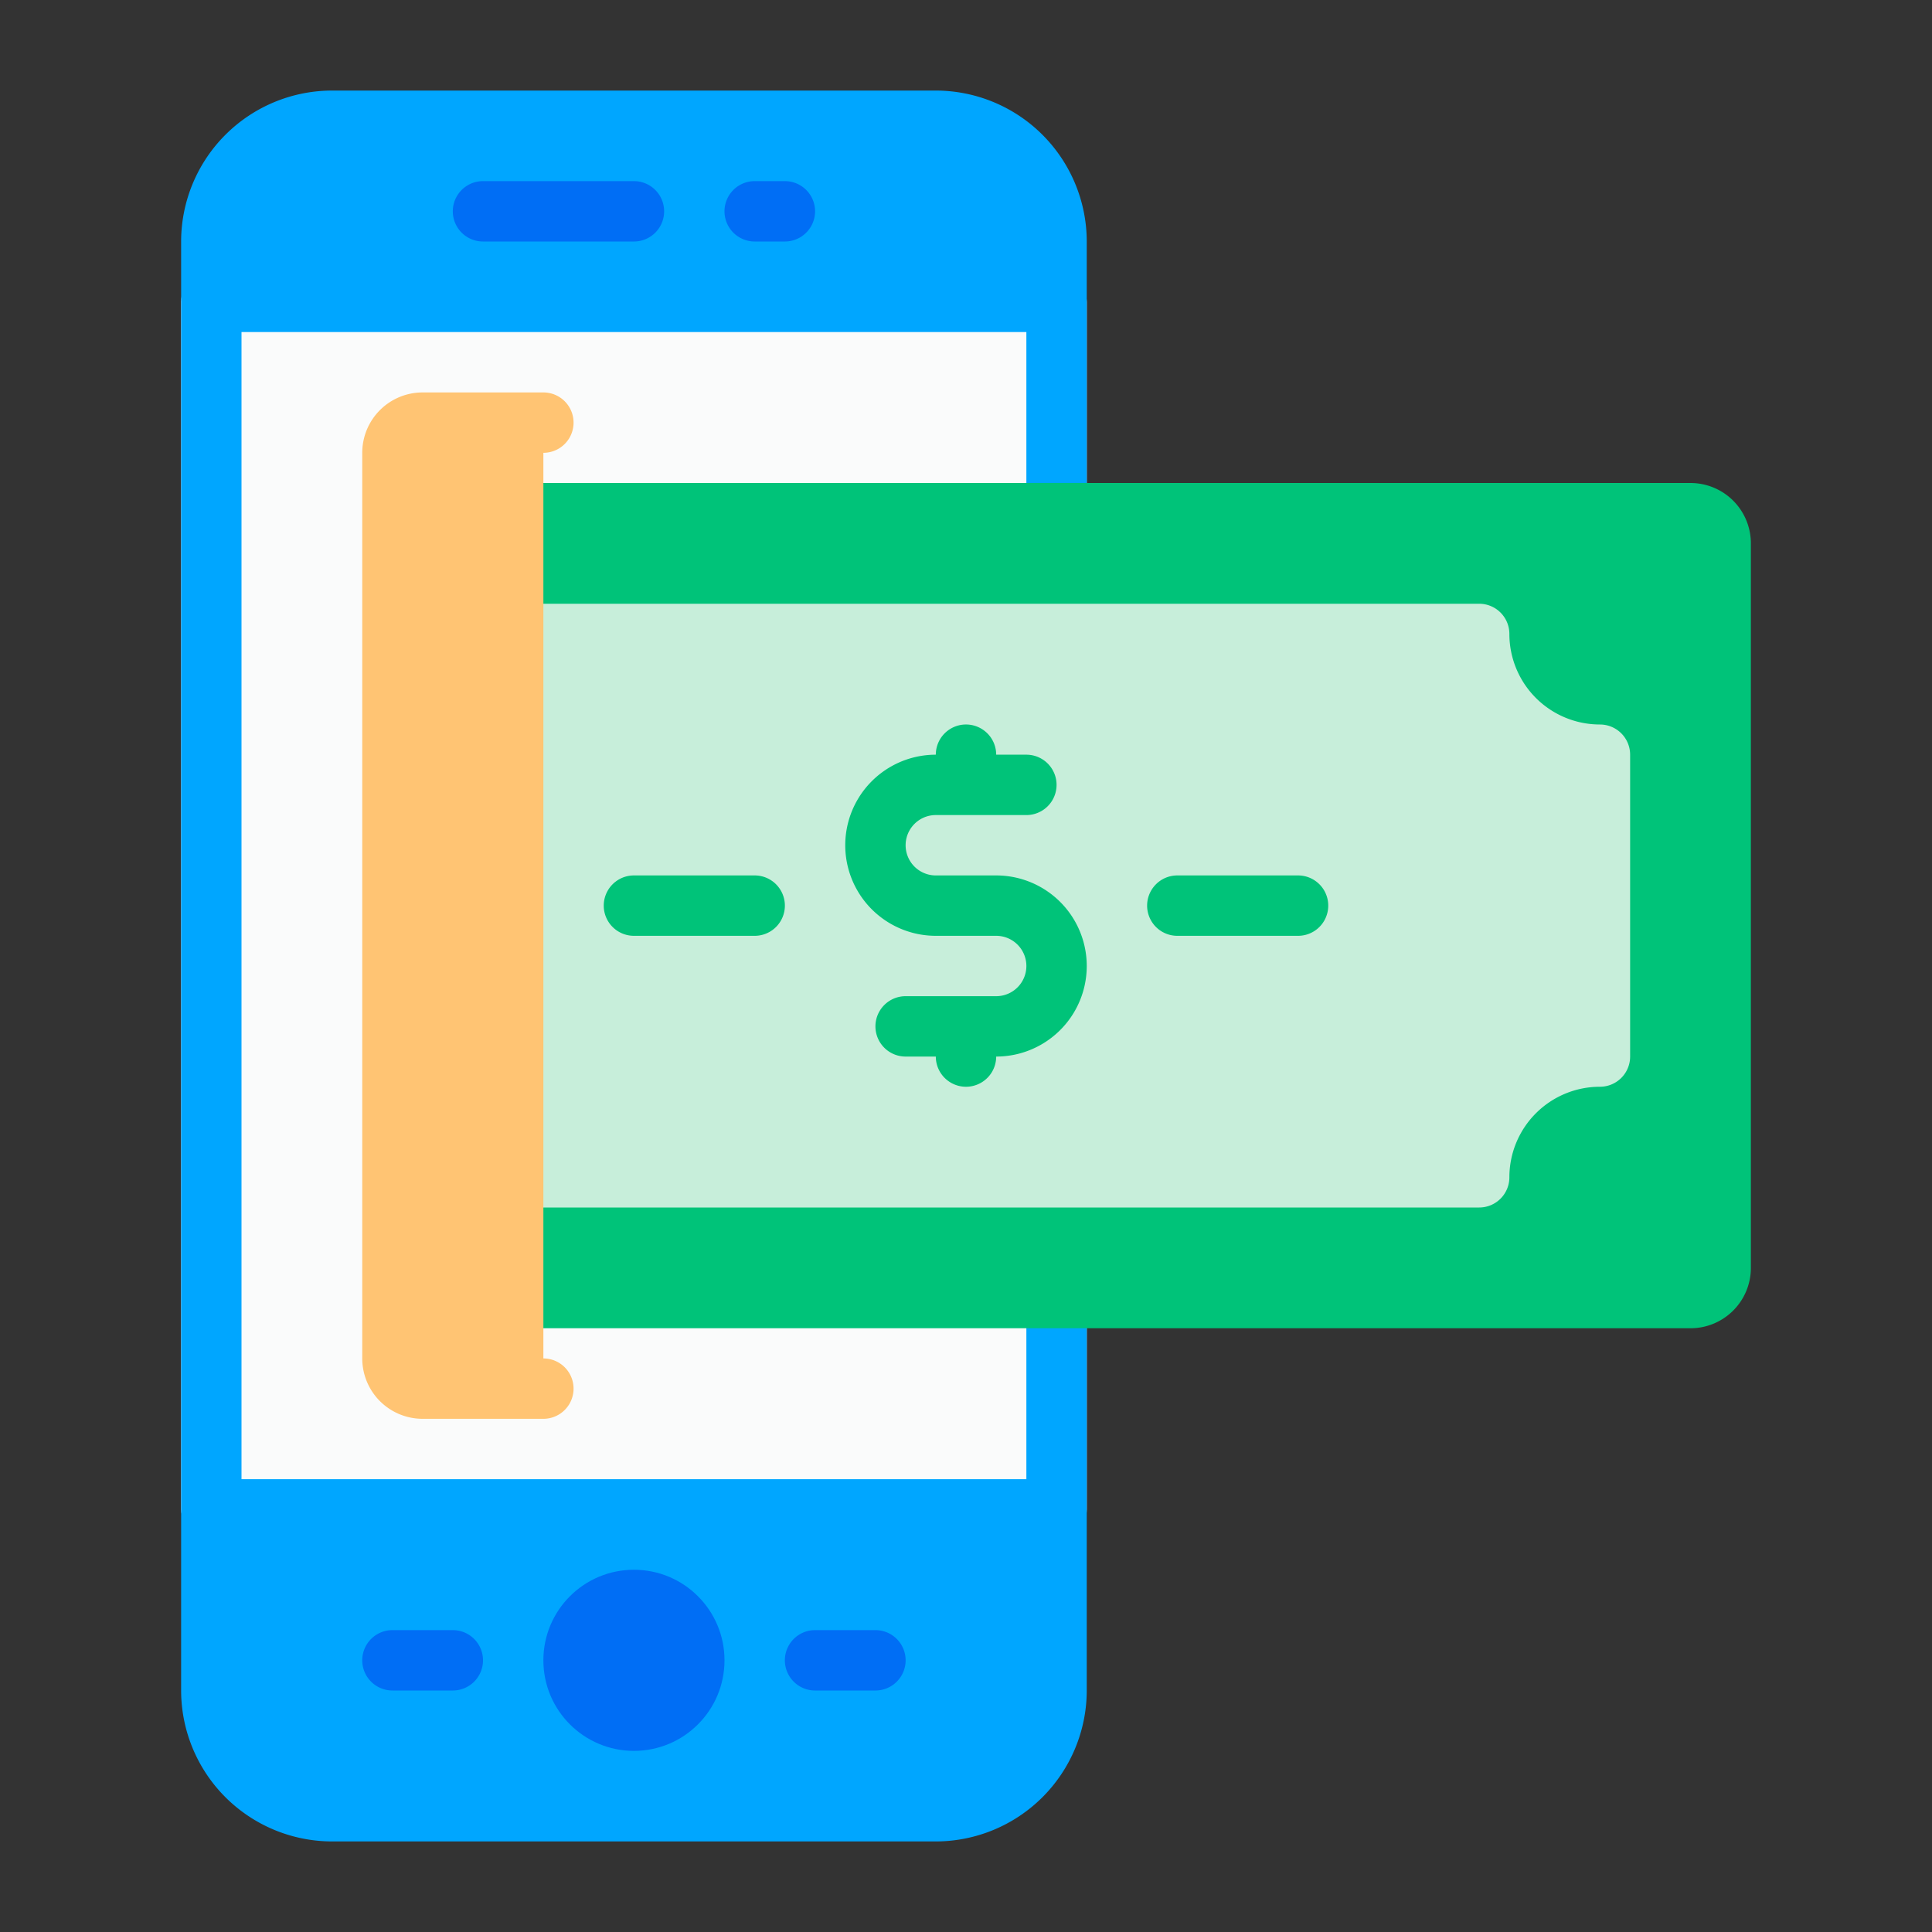 <svg height="512" viewBox="0 0 64 64" width="512" xmlns="http://www.w3.org/2000/svg"><rect x="0" y="0" width="64" height="64" fill="#333333" stroke="none"/><g id="_12_E-Money" data-name="12 E-Money"><rect fill="#fafbfb" height="42" rx="1" width="30" x="6" y="9"/><path d="m31 3h-20a5.006 5.006 0 0 0 -5 5v48a5.006 5.006 0 0 0 5 5h20a5.006 5.006 0 0 0 5-5v-48a5.006 5.006 0 0 0 -5-5zm-23 8h26v38h-26z" fill="#00a6ff"/><g fill="#006ef5"><path d="m26 8h-1a1 1 0 0 1 0-2h1a1 1 0 0 1 0 2z"/><path d="m21 8h-5a1 1 0 0 1 0-2h5a1 1 0 0 1 0 2z"/><circle cx="21" cy="55" r="3"/><path d="m29 56h-2a1 1 0 0 1 0-2h2a1 1 0 0 1 0 2z"/><path d="m15 56h-2a1 1 0 0 1 0-2h2a1 1 0 0 1 0 2z"/></g><path d="m56 16h-39a1 1 0 0 0 -1 1v26a1 1 0 0 0 1 1h39a2 2 0 0 0 2-2v-24a2 2 0 0 0 -2-2z" fill="#00c379"/><path d="m53 24a3 3 0 0 1 -3-3 1 1 0 0 0 -1-1h-32a1 1 0 0 0 -1 1v18a1 1 0 0 0 1 1h32a1 1 0 0 0 1-1 3 3 0 0 1 3-3 1 1 0 0 0 1-1v-10a1 1 0 0 0 -1-1z" fill="#c7eeda"/><path d="m33 29h-2a1 1 0 0 1 0-2h3a1 1 0 0 0 0-2h-1a1 1 0 0 0 -2 0 3 3 0 0 0 0 6h2a1 1 0 0 1 0 2h-3a1 1 0 0 0 0 2h1a1 1 0 0 0 2 0 3 3 0 0 0 0-6z" fill="#00c379"/><path d="m43 29h-4a1 1 0 0 0 0 2h4a1 1 0 0 0 0-2z" fill="#00c379"/><path d="m25 29h-4a1 1 0 0 0 0 2h4a1 1 0 0 0 0-2z" fill="#00c379"/><path d="m18 45v-30a1 1 0 0 0 0-2h-4a2 2 0 0 0 -2 2v30a2 2 0 0 0 2 2h4a1 1 0 0 0 0-2z" fill="#ffc473"/></g></svg>